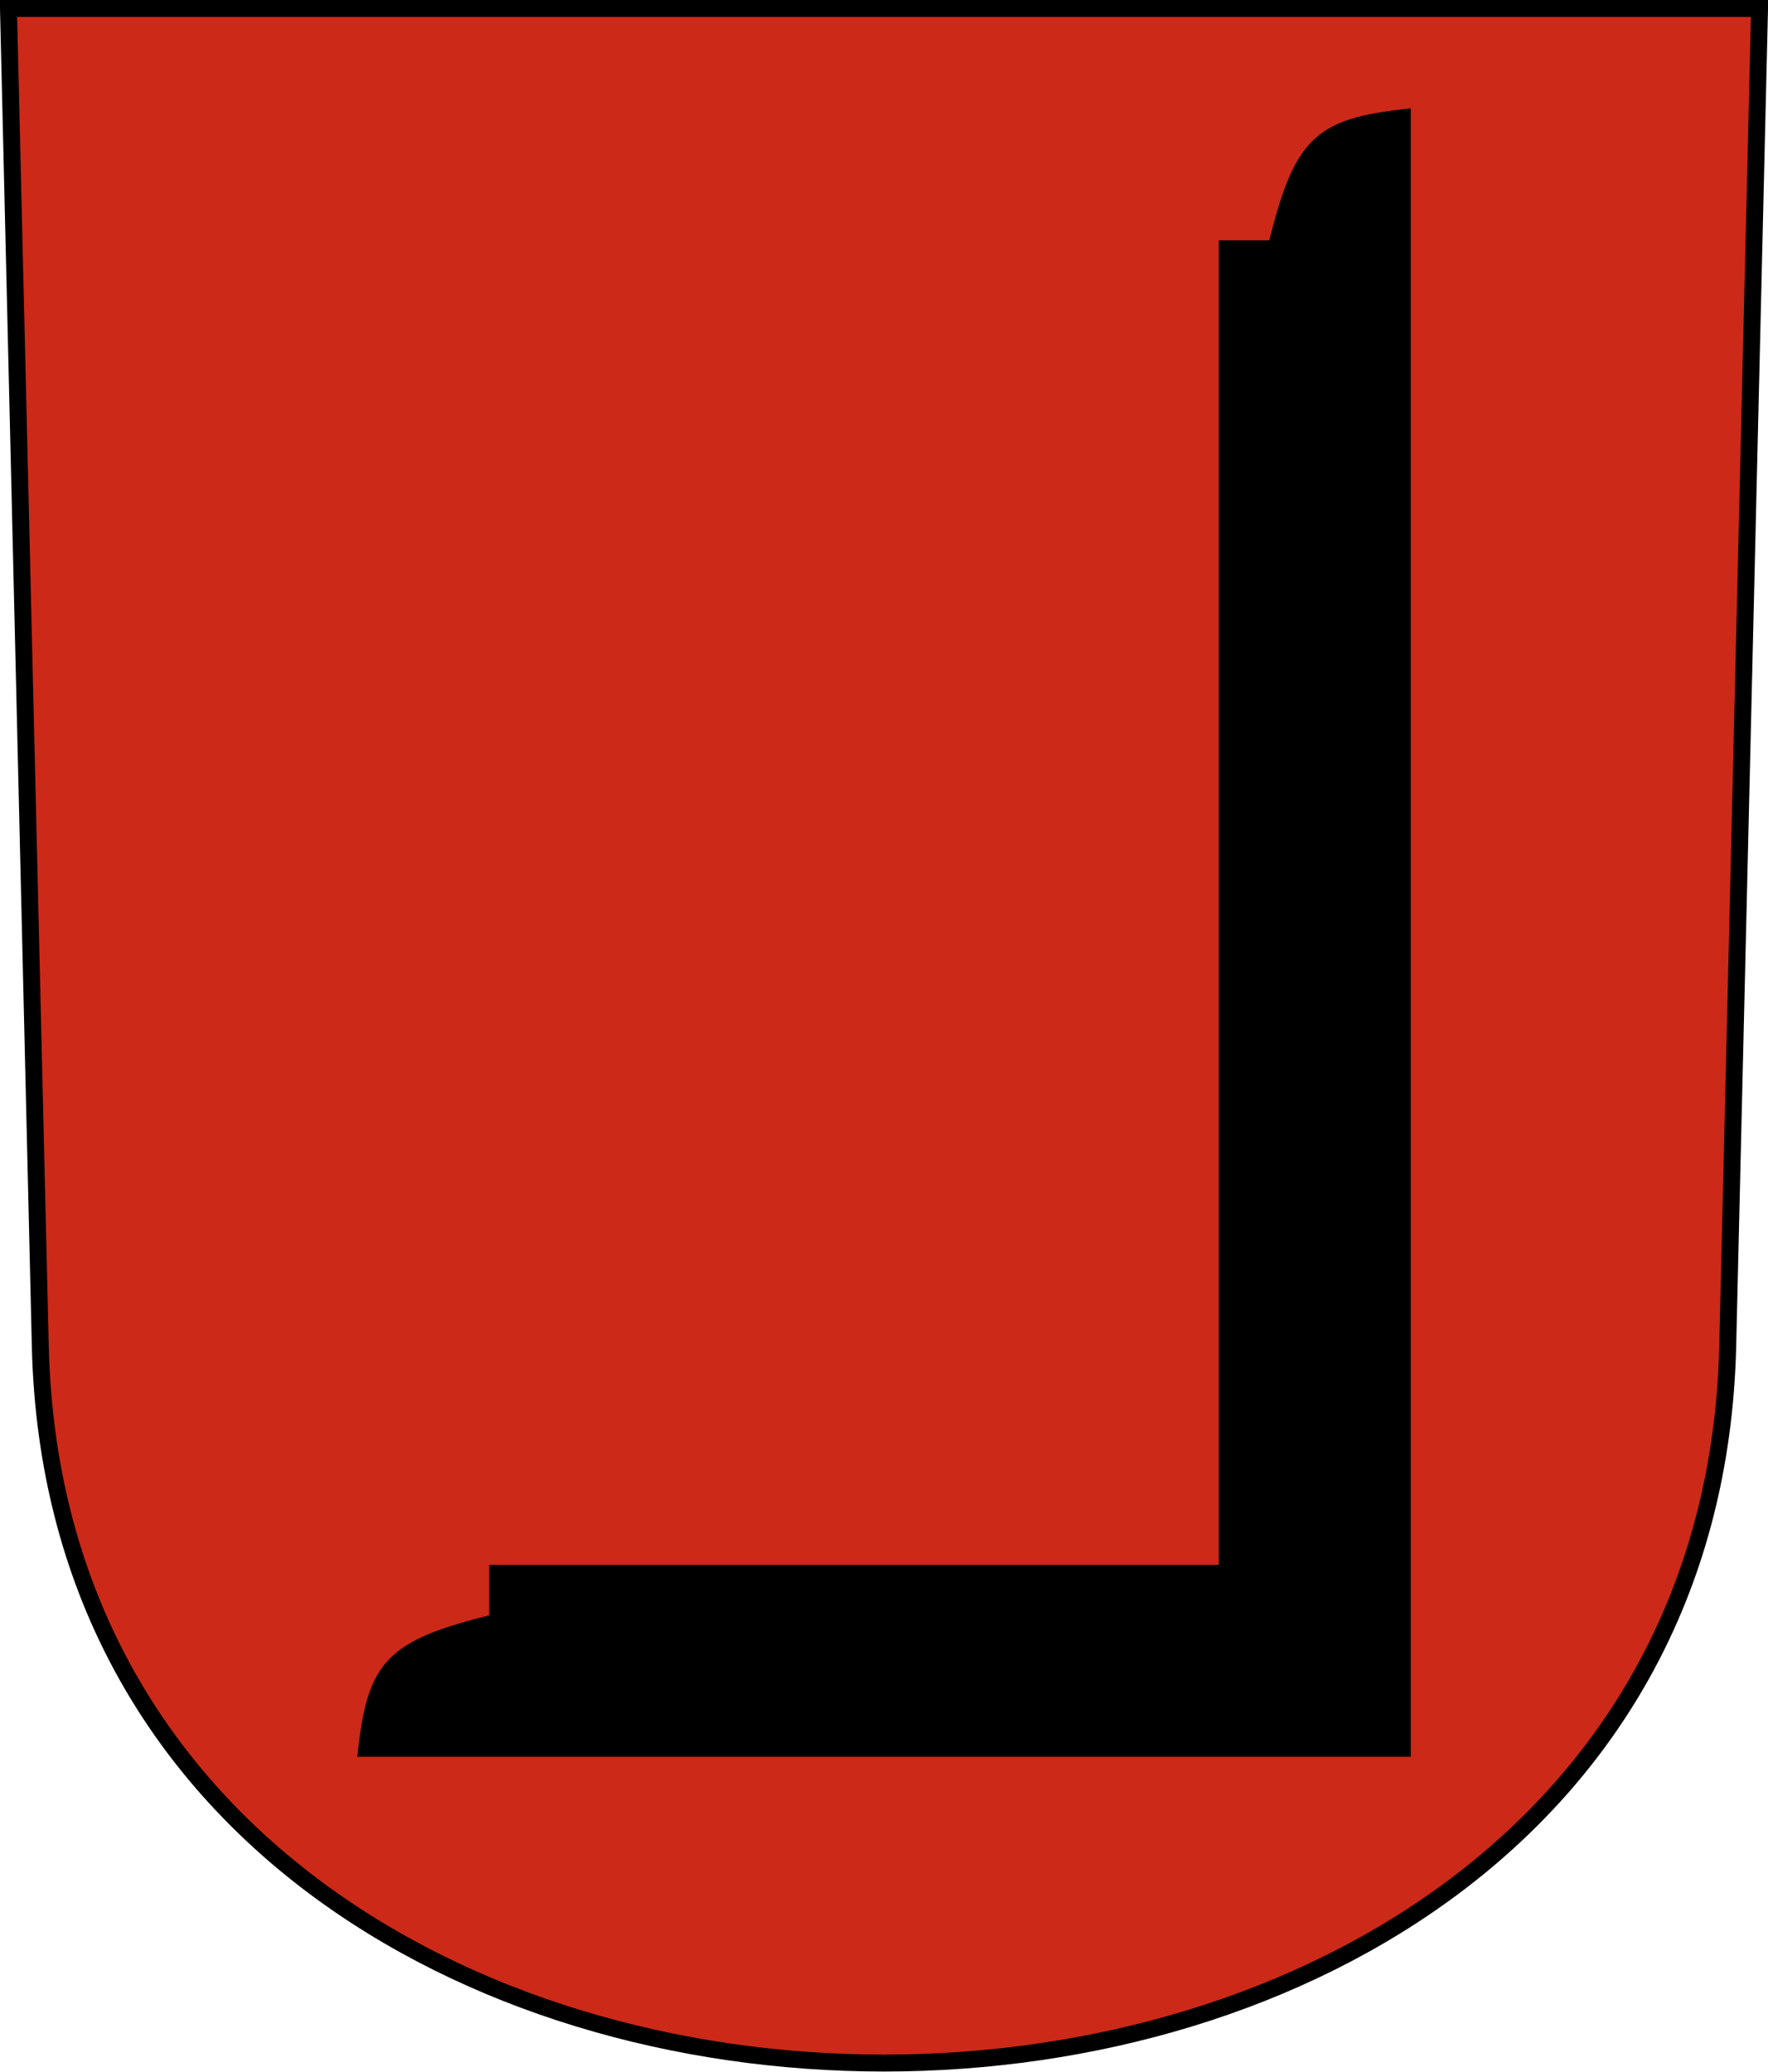 <?xml version="1.0" encoding="UTF-8"?>
<svg version="1.0" viewBox="0 0 208.86 244.66" xmlns="http://www.w3.org/2000/svg" xmlns:cc="http://creativecommons.org/ns#" xmlns:dc="http://purl.org/dc/elements/1.1/" xmlns:rdf="http://www.w3.org/1999/02/22-rdf-syntax-ns#">
<path d="m1 1 3.761 158c2.687 112.86 196.65 112.86 199.34 0l3.761-158z" fill="#cc2918" fill-rule="evenodd" stroke="#000" stroke-width="2"/>
<path d="m58.287 185.3v5.858c-12.247 3.031-14.366 5.311-15.523 15.818h123.39v-193.62c-10.506 1.157-12.785 3.276-15.816 15.525h-5.858v156.42z" stroke="#000" stroke-dashoffset="4.58" stroke-miterlimit="6.087"/>
</svg>
